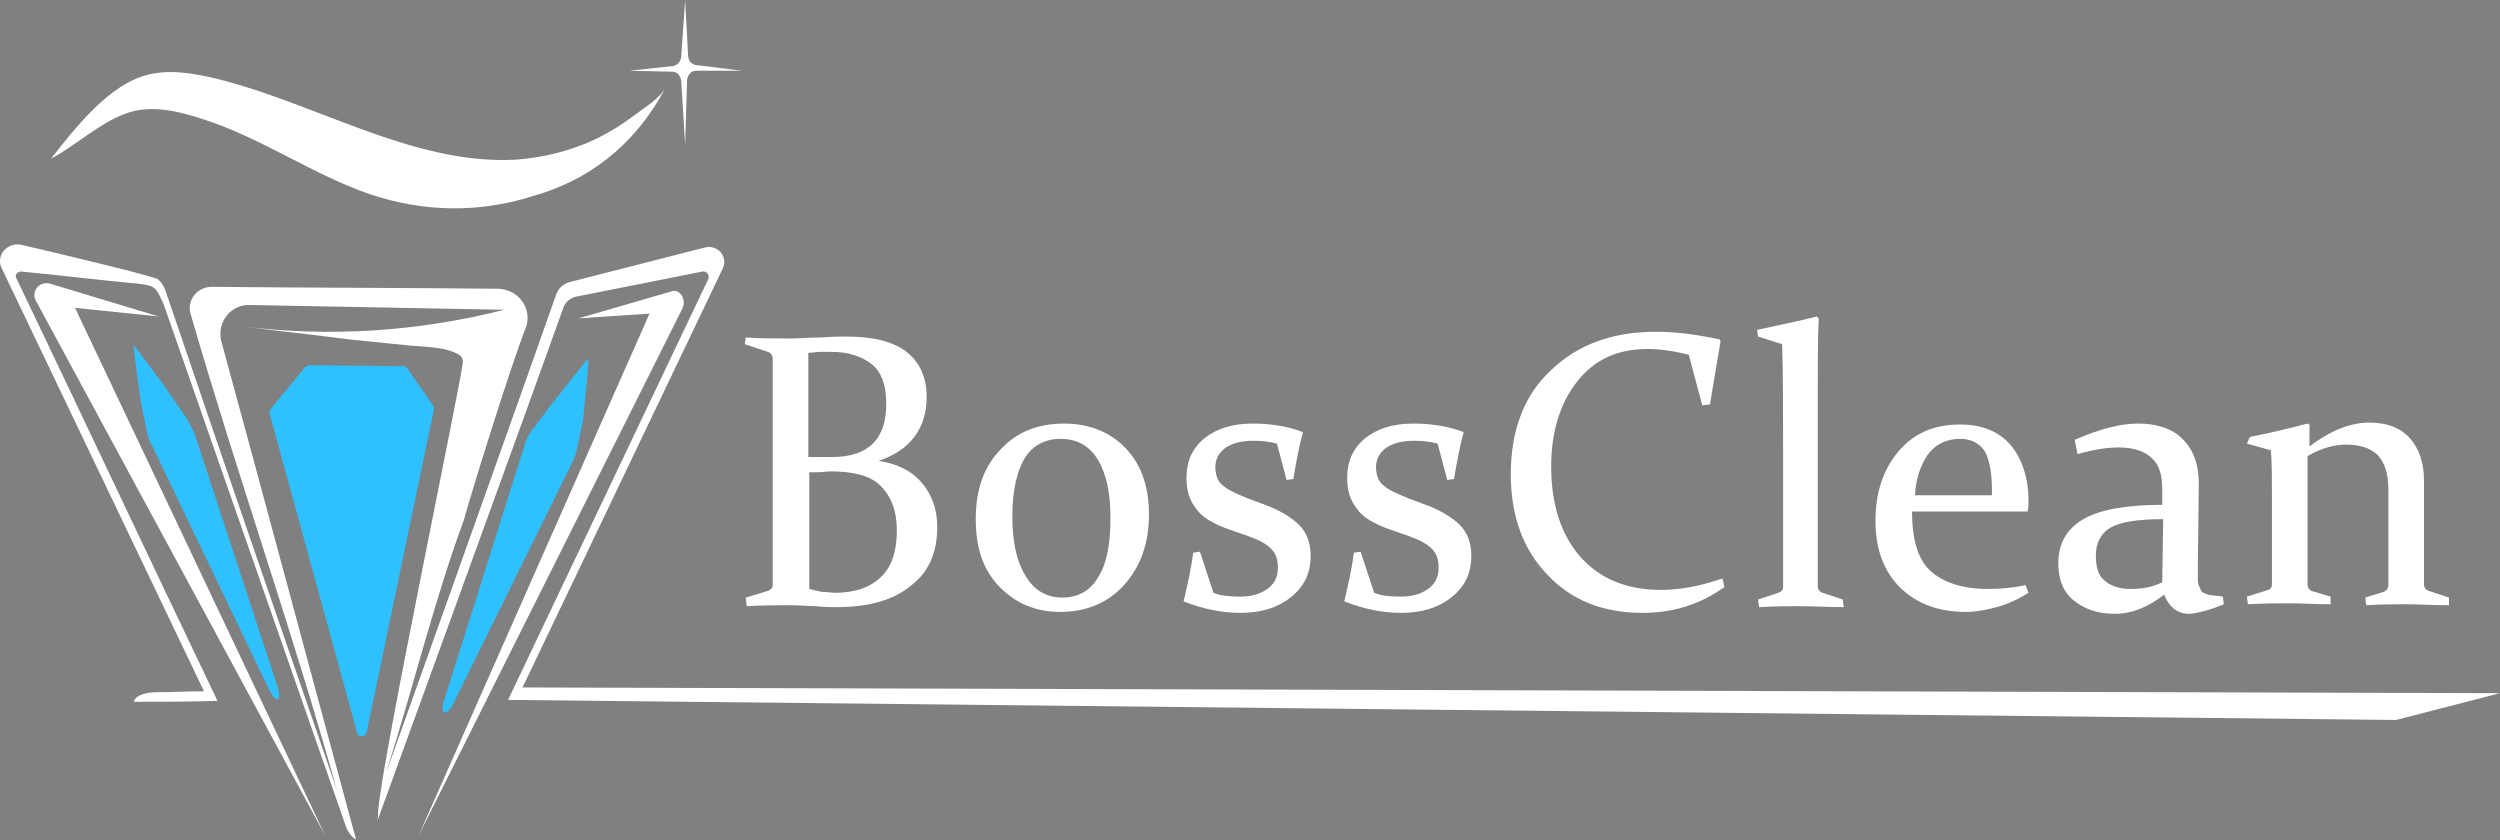 <svg width="235" height="79" viewBox="0 0 235 79" fill="none" xmlns="http://www.w3.org/2000/svg">
<rect x="0" y="0" width="235" height="79" fill="#808080" stroke="none"/>
<g clip-path="url(#clip0)">
<path d="M62.594 8.179C62.052 9.257 60.514 10.156 59.7 10.785C58.524 11.684 57.348 12.403 56.082 13.032C53.639 14.2 51.016 14.829 48.483 15.009C38.533 15.548 29.217 9.347 19.448 7.19C17.277 6.741 15.015 6.471 12.845 7.37C9.86 8.628 7.236 11.774 4.794 14.919C7.146 13.661 9.317 11.594 11.759 10.695C14.111 9.796 16.734 10.425 19.176 11.234C24.513 12.942 29.488 16.447 34.734 18.245C39.8 19.952 45.046 20.042 50.112 18.424C54.906 17.076 59.519 14.021 62.594 8.179Z" fill="white"/>
<path d="M49.207 28.131C49.117 28.311 49.026 28.94 48.755 29.749L49.207 28.131Z" fill="black"/>
<path d="M30.573 78.551L7.055 28.94L14.925 29.749L4.794 26.693C3.799 26.333 2.895 27.322 3.347 28.221L30.573 78.551Z" fill="white"/>
<path d="M69.74 6.651L65.398 6.111C64.946 6.022 64.675 5.662 64.675 5.123L64.403 0L64.042 5.213C64.042 5.752 63.68 6.111 63.318 6.201L59.157 6.651L63.227 6.741C63.68 6.741 64.042 7.19 64.042 7.729L64.403 13.571L64.584 7.639C64.584 7.1 64.946 6.651 65.398 6.651H69.74Z" fill="white"/>
<path d="M49.117 64.62L67.931 25.255C68.474 24.176 67.479 22.918 66.212 23.278L53.549 26.513C52.916 26.693 52.463 27.142 52.282 27.681C50.021 34.153 36.272 72.709 36.272 72.709C38.895 64.44 40.795 56.531 43.599 48.892C44.413 45.926 48.122 34.063 49.388 30.917C50.112 29.119 48.845 27.232 46.855 27.142C38.352 27.052 28.312 27.052 19.9 26.962C18.543 26.962 17.548 28.221 17.91 29.479C22.161 44.218 27.588 59.587 31.659 74.237C26.322 58.778 20.985 43.32 15.739 27.861C15.558 27.232 15.287 26.603 14.834 26.244C14.473 25.974 5.879 23.907 1.99 23.008C0.633 22.738 -0.452 24.087 0.181 25.255C6.332 38.107 13.116 52.307 19.176 64.98C17.458 64.98 16.282 65.069 14.653 65.069C14.02 65.069 12.754 65.249 12.573 65.968C15.196 65.968 17.819 65.968 20.443 65.878C14.111 52.667 7.869 39.365 1.538 26.154C1.357 25.884 1.628 25.524 1.99 25.524C5.699 25.884 9.407 26.333 13.206 26.693C13.659 26.783 14.201 26.783 14.563 27.142C14.925 27.502 15.106 28.041 15.377 28.58C21.076 44.937 26.774 61.205 32.473 77.562C32.654 78.191 33.106 78.73 33.468 78.91C29.217 63.272 25.056 47.634 20.804 32.085C20.352 30.288 21.709 28.58 23.518 28.67L47.398 29.119C39.257 31.187 30.845 31.726 22.523 30.647C25.96 31.097 29.398 31.456 32.835 31.906C34.644 32.085 36.362 32.265 38.172 32.445C39.709 32.625 41.79 32.535 43.147 33.344C43.328 33.434 43.508 33.703 43.508 33.973C43.599 34.782 35.91 71.271 35.548 76.214C35.548 76.484 35.548 76.933 35.458 77.203C35.458 77.203 50.473 35.95 52.916 29.03C53.097 28.401 53.639 27.951 54.273 27.861L66.031 25.524C66.393 25.435 66.755 25.884 66.574 26.244L47.76 65.788C47.488 65.788 225.231 67.676 225.231 67.676L235 65.159L49.117 64.62Z" fill="white"/>
<path d="M25.418 38.467L28.674 34.512C28.764 34.422 28.945 34.332 29.036 34.332L37.9 34.422C38.081 34.422 38.172 34.512 38.262 34.602L40.704 38.107C40.795 38.197 40.795 38.377 40.795 38.467L34.463 68.844C34.373 69.293 33.649 69.383 33.559 68.844L25.327 38.826C25.327 38.736 25.327 38.556 25.418 38.467Z" fill="#2EC0FF"/>
<path d="M70.102 31.726C71.549 31.816 72.996 31.816 74.444 31.816C74.987 31.816 75.891 31.726 77.067 31.726C78.243 31.636 79.057 31.636 79.509 31.636C82.042 31.636 83.942 32.085 85.208 33.074C86.474 34.063 87.107 35.501 87.107 37.298C87.107 40.264 85.57 42.331 82.585 43.32C84.394 43.589 85.751 44.308 86.655 45.387C87.56 46.465 88.102 47.813 88.102 49.521C88.102 51.948 87.288 53.835 85.57 55.093C83.942 56.441 81.59 57.071 78.605 57.071C78.062 57.071 77.429 57.071 76.705 56.981C75.981 56.981 75.258 56.891 74.444 56.891C73.087 56.891 71.64 56.891 70.192 56.981L70.102 56.172L72.182 55.543C72.454 55.453 72.635 55.273 72.635 55.003C72.635 54.554 72.635 54.015 72.635 53.386C72.635 52.757 72.635 52.127 72.635 51.408V36.759C72.635 36.13 72.635 35.59 72.635 35.051C72.635 34.512 72.635 34.153 72.635 33.703C72.635 33.434 72.454 33.164 72.182 33.074L70.011 32.355L70.102 31.726ZM76.072 42.96C76.796 42.96 77.519 42.96 78.243 42.96C79.962 42.96 81.228 42.511 82.042 41.702C82.947 40.803 83.308 39.545 83.308 37.927C83.308 36.22 82.856 34.961 81.951 34.242C81.047 33.523 79.781 33.074 78.152 33.074C77.881 33.074 77.519 33.074 77.157 33.074C76.796 33.074 76.434 33.164 75.981 33.164V42.96H76.072ZM76.072 44.398V55.363C76.434 55.453 76.796 55.543 77.248 55.633C77.7 55.633 78.152 55.722 78.514 55.722C80.414 55.722 81.861 55.183 82.856 54.195C83.851 53.206 84.303 51.768 84.303 49.881C84.303 47.993 83.761 46.645 82.766 45.657C81.771 44.668 80.142 44.308 77.972 44.308C77.338 44.398 76.705 44.398 76.072 44.398Z" fill="white"/>
<path d="M108.002 48.353C108.002 51.139 107.188 53.296 105.65 55.003C104.113 56.711 102.032 57.52 99.68 57.52C97.329 57.52 95.429 56.711 93.891 55.093C92.354 53.476 91.721 51.408 91.721 48.802C91.721 46.106 92.444 43.949 93.982 42.331C95.52 40.623 97.51 39.815 100.042 39.815C102.394 39.815 104.384 40.623 105.831 42.151C107.279 43.679 108.002 45.746 108.002 48.353ZM95.158 48.532C95.158 50.779 95.52 52.667 96.334 54.015C97.148 55.453 98.324 56.172 99.861 56.172C101.309 56.172 102.485 55.543 103.208 54.284C104.022 53.026 104.384 51.229 104.384 48.712C104.384 46.375 104.022 44.578 103.208 43.23C102.394 41.882 101.218 41.253 99.68 41.253C98.233 41.253 97.057 41.882 96.334 43.05C95.61 44.218 95.158 46.106 95.158 48.532Z" fill="white"/>
<path d="M120.033 41.702C119.4 41.522 118.676 41.432 117.862 41.432C116.776 41.432 115.962 41.612 115.239 42.061C114.605 42.511 114.244 43.14 114.244 43.859C114.244 44.578 114.425 45.207 114.877 45.567C115.329 46.016 116.143 46.375 117.229 46.825L118.676 47.364C120.214 47.903 121.39 48.622 122.113 49.341C122.837 50.06 123.199 51.049 123.199 52.217C123.199 53.925 122.565 55.183 121.299 56.172C120.033 57.16 118.495 57.61 116.595 57.61C114.877 57.61 113.068 57.25 111.259 56.531C111.62 55.003 111.982 53.386 112.163 51.948L112.796 51.858L114.063 55.722C114.696 55.992 115.51 56.082 116.595 56.082C117.681 56.082 118.495 55.812 119.128 55.363C119.761 54.913 120.123 54.284 120.123 53.386C120.123 52.577 119.942 52.038 119.49 51.588C119.038 51.139 118.405 50.779 117.41 50.42L115.6 49.791C114.063 49.251 112.977 48.622 112.435 47.813C111.801 47.005 111.53 46.106 111.53 44.937C111.53 43.32 112.073 42.151 113.249 41.163C114.425 40.264 115.872 39.815 117.771 39.815C119.49 39.815 121.118 40.084 122.475 40.623C122.113 41.972 121.842 43.41 121.57 45.027L120.937 45.117L120.033 41.702Z" fill="white"/>
<path d="M135.139 41.702C134.505 41.522 133.782 41.432 132.968 41.432C131.882 41.432 131.068 41.612 130.344 42.061C129.711 42.511 129.349 43.14 129.349 43.859C129.349 44.578 129.53 45.207 129.983 45.567C130.435 46.016 131.249 46.375 132.334 46.825L133.782 47.364C135.319 47.903 136.495 48.622 137.219 49.341C137.943 50.06 138.304 51.049 138.304 52.217C138.304 53.925 137.671 55.183 136.405 56.172C135.139 57.16 133.601 57.61 131.701 57.61C129.983 57.61 128.174 57.25 126.365 56.531C126.726 55.003 127.088 53.386 127.269 51.948L127.902 51.858L129.169 55.722C129.802 55.992 130.616 56.082 131.701 56.082C132.787 56.082 133.601 55.812 134.234 55.363C134.867 54.913 135.229 54.284 135.229 53.386C135.229 52.577 135.048 52.038 134.596 51.588C134.144 51.139 133.51 50.779 132.515 50.42L130.706 49.791C129.169 49.251 128.083 48.622 127.54 47.813C126.907 47.005 126.636 46.106 126.636 44.937C126.636 43.32 127.179 42.151 128.354 41.163C129.53 40.264 130.978 39.815 132.877 39.815C134.596 39.815 136.224 40.084 137.581 40.623C137.219 41.972 136.948 43.41 136.676 45.027L136.043 45.117L135.139 41.702Z" fill="white"/>
<path d="M160.737 38.017L160.013 38.107L158.747 33.344C157.3 32.984 156.033 32.804 154.858 32.804C152.053 32.804 149.883 33.793 148.254 35.86C146.626 37.927 145.812 40.623 145.812 43.859C145.812 47.364 146.717 50.24 148.526 52.307C150.335 54.374 152.868 55.453 156.124 55.453C157.933 55.453 159.833 55.093 161.913 54.374L162.094 55.183C159.833 56.801 157.3 57.61 154.405 57.61C150.697 57.61 147.712 56.441 145.45 54.015C143.189 51.678 142.013 48.532 142.013 44.578C142.013 40.444 143.279 37.118 145.812 34.782C148.345 32.355 151.601 31.187 155.672 31.187C157.571 31.187 159.561 31.456 161.642 31.906L161.732 32.085L160.737 38.017Z" fill="white"/>
<path d="M165.26 31.636L165.169 31.007C167.159 30.558 169.059 30.198 170.778 29.749L170.958 29.928C170.868 31.906 170.868 34.602 170.868 38.107V49.881C170.868 52.038 170.868 53.745 170.868 55.093C170.868 55.453 171.049 55.633 171.32 55.722L173.22 56.352L173.31 57.071C171.773 57.071 170.416 56.981 169.33 56.981C168.245 56.981 166.888 56.981 165.35 57.071L165.26 56.352L167.159 55.722C167.431 55.633 167.612 55.453 167.612 55.183C167.612 53.835 167.612 52.307 167.612 50.6V43.14C167.612 38.646 167.612 35.051 167.521 32.355L165.26 31.636Z" fill="white"/>
<path d="M190.677 55.722C189.682 56.352 188.687 56.801 187.692 57.071C186.697 57.34 185.702 57.52 184.798 57.52C182.265 57.52 180.275 56.801 178.647 55.273C177.109 53.745 176.295 51.678 176.295 48.982C176.295 46.286 177.019 44.129 178.466 42.421C179.913 40.713 181.813 39.904 184.255 39.904C186.245 39.904 187.873 40.534 188.959 41.792C190.044 43.05 190.677 44.848 190.677 47.094C190.677 47.454 190.677 47.813 190.587 48.083H179.732C179.732 50.69 180.275 52.577 181.451 53.655C182.627 54.734 184.436 55.363 186.878 55.363C187.964 55.363 189.14 55.273 190.406 55.004L190.677 55.722ZM187.24 46.555V46.016C187.24 44.308 186.969 43.05 186.517 42.331C185.974 41.612 185.25 41.253 184.255 41.253C182.898 41.253 181.903 41.792 181.18 42.781C180.456 43.859 180.094 45.117 180.004 46.555H187.24Z" fill="white"/>
<path d="M195.019 41.342C197.281 40.354 199.271 39.815 200.989 39.815C202.708 39.815 204.155 40.264 205.15 41.253C206.145 42.241 206.688 43.589 206.688 45.477L206.597 53.026C206.597 53.655 206.597 54.105 206.597 54.554C206.597 55.003 206.778 55.183 206.869 55.453C206.959 55.722 207.321 55.812 207.592 55.902C207.954 55.992 208.406 55.992 208.949 56.082L209.04 56.801C208.587 56.981 207.954 57.25 207.231 57.43C206.507 57.61 206.055 57.7 205.783 57.7C204.698 57.7 203.884 57.071 203.431 55.902C201.803 57.16 200.266 57.7 198.818 57.7C197.19 57.7 195.924 57.25 194.929 56.441C193.934 55.633 193.482 54.464 193.482 52.936C193.482 51.049 194.296 49.701 195.833 48.802C197.371 47.903 199.904 47.454 203.251 47.454V46.016C203.251 44.668 202.979 43.679 202.256 43.05C201.622 42.421 200.537 42.061 199.18 42.061C198.095 42.061 196.828 42.241 195.291 42.691L195.019 41.342ZM203.341 48.802C200.899 48.802 199.271 49.072 198.366 49.611C197.462 50.15 197.009 51.049 197.009 52.217C197.009 53.386 197.281 54.195 197.914 54.644C198.456 55.093 199.271 55.363 200.266 55.363C201.441 55.363 202.346 55.183 203.251 54.734L203.341 48.802Z" fill="white"/>
<path d="M211.482 41.073C213.381 40.713 215.191 40.264 216.909 39.815L217.09 39.904V41.972C219.08 40.444 220.98 39.725 222.698 39.725C224.326 39.725 225.593 40.174 226.497 41.163C227.402 42.151 227.854 43.499 227.854 45.207V51.588C227.854 53.116 227.854 54.195 227.854 54.914C227.854 55.273 228.035 55.453 228.306 55.543L230.206 56.172V56.891C228.668 56.891 227.402 56.801 226.226 56.801C225.141 56.801 223.874 56.801 222.427 56.891L222.336 56.172L224.055 55.633C224.326 55.543 224.417 55.363 224.507 55.093C224.507 54.914 224.507 54.554 224.507 53.925V46.016C224.507 44.488 224.146 43.499 223.512 42.781C222.879 42.151 221.884 41.792 220.527 41.792C219.351 41.792 218.176 42.151 216.909 42.87V50.779C216.909 52.307 216.909 53.655 216.909 54.914C216.909 55.273 217.09 55.453 217.271 55.543L219.08 56.082V56.801C217.633 56.801 216.366 56.711 215.281 56.711C214.196 56.711 212.839 56.711 211.301 56.801L211.211 56.082L213.201 55.453C213.472 55.363 213.562 55.183 213.562 54.914C213.562 54.105 213.562 53.386 213.562 52.667V46.735C213.562 45.117 213.562 43.679 213.472 42.331L211.211 41.702L211.482 41.073Z" fill="white"/>
<path d="M39.347 78.551L61.056 29.479L54.363 29.928L63.047 27.412C63.861 27.052 64.584 28.131 64.132 29.03L39.347 78.551Z" fill="white"/>
<path d="M49.931 40.534L51.83 38.017C52.102 37.658 55.267 33.703 55.267 33.703C55.448 33.793 54.815 39.006 54.815 39.455L54.273 42.061C54.182 42.421 54.092 42.87 53.911 43.23L42.694 65.968C41.971 67.496 41.247 67.226 41.79 65.698L49.297 41.882C49.388 41.432 49.659 40.893 49.931 40.534Z" fill="#2EC0FF"/>
<path d="M17.639 39.455L15.829 36.849C15.649 36.489 12.573 32.445 12.573 32.445C12.483 32.535 13.206 37.658 13.297 38.107L13.839 40.713C13.93 41.073 14.02 41.522 14.292 41.882L25.237 64.71C25.96 66.238 26.593 66.058 26.051 64.44L18.272 40.713C18.091 40.354 17.82 39.815 17.639 39.455Z" fill="#2EC0FF"/>
</g>
<defs>
<clipPath id="clip0">
<rect width="235" height="79" fill="white"/>
</clipPath>
</defs>
</svg>
